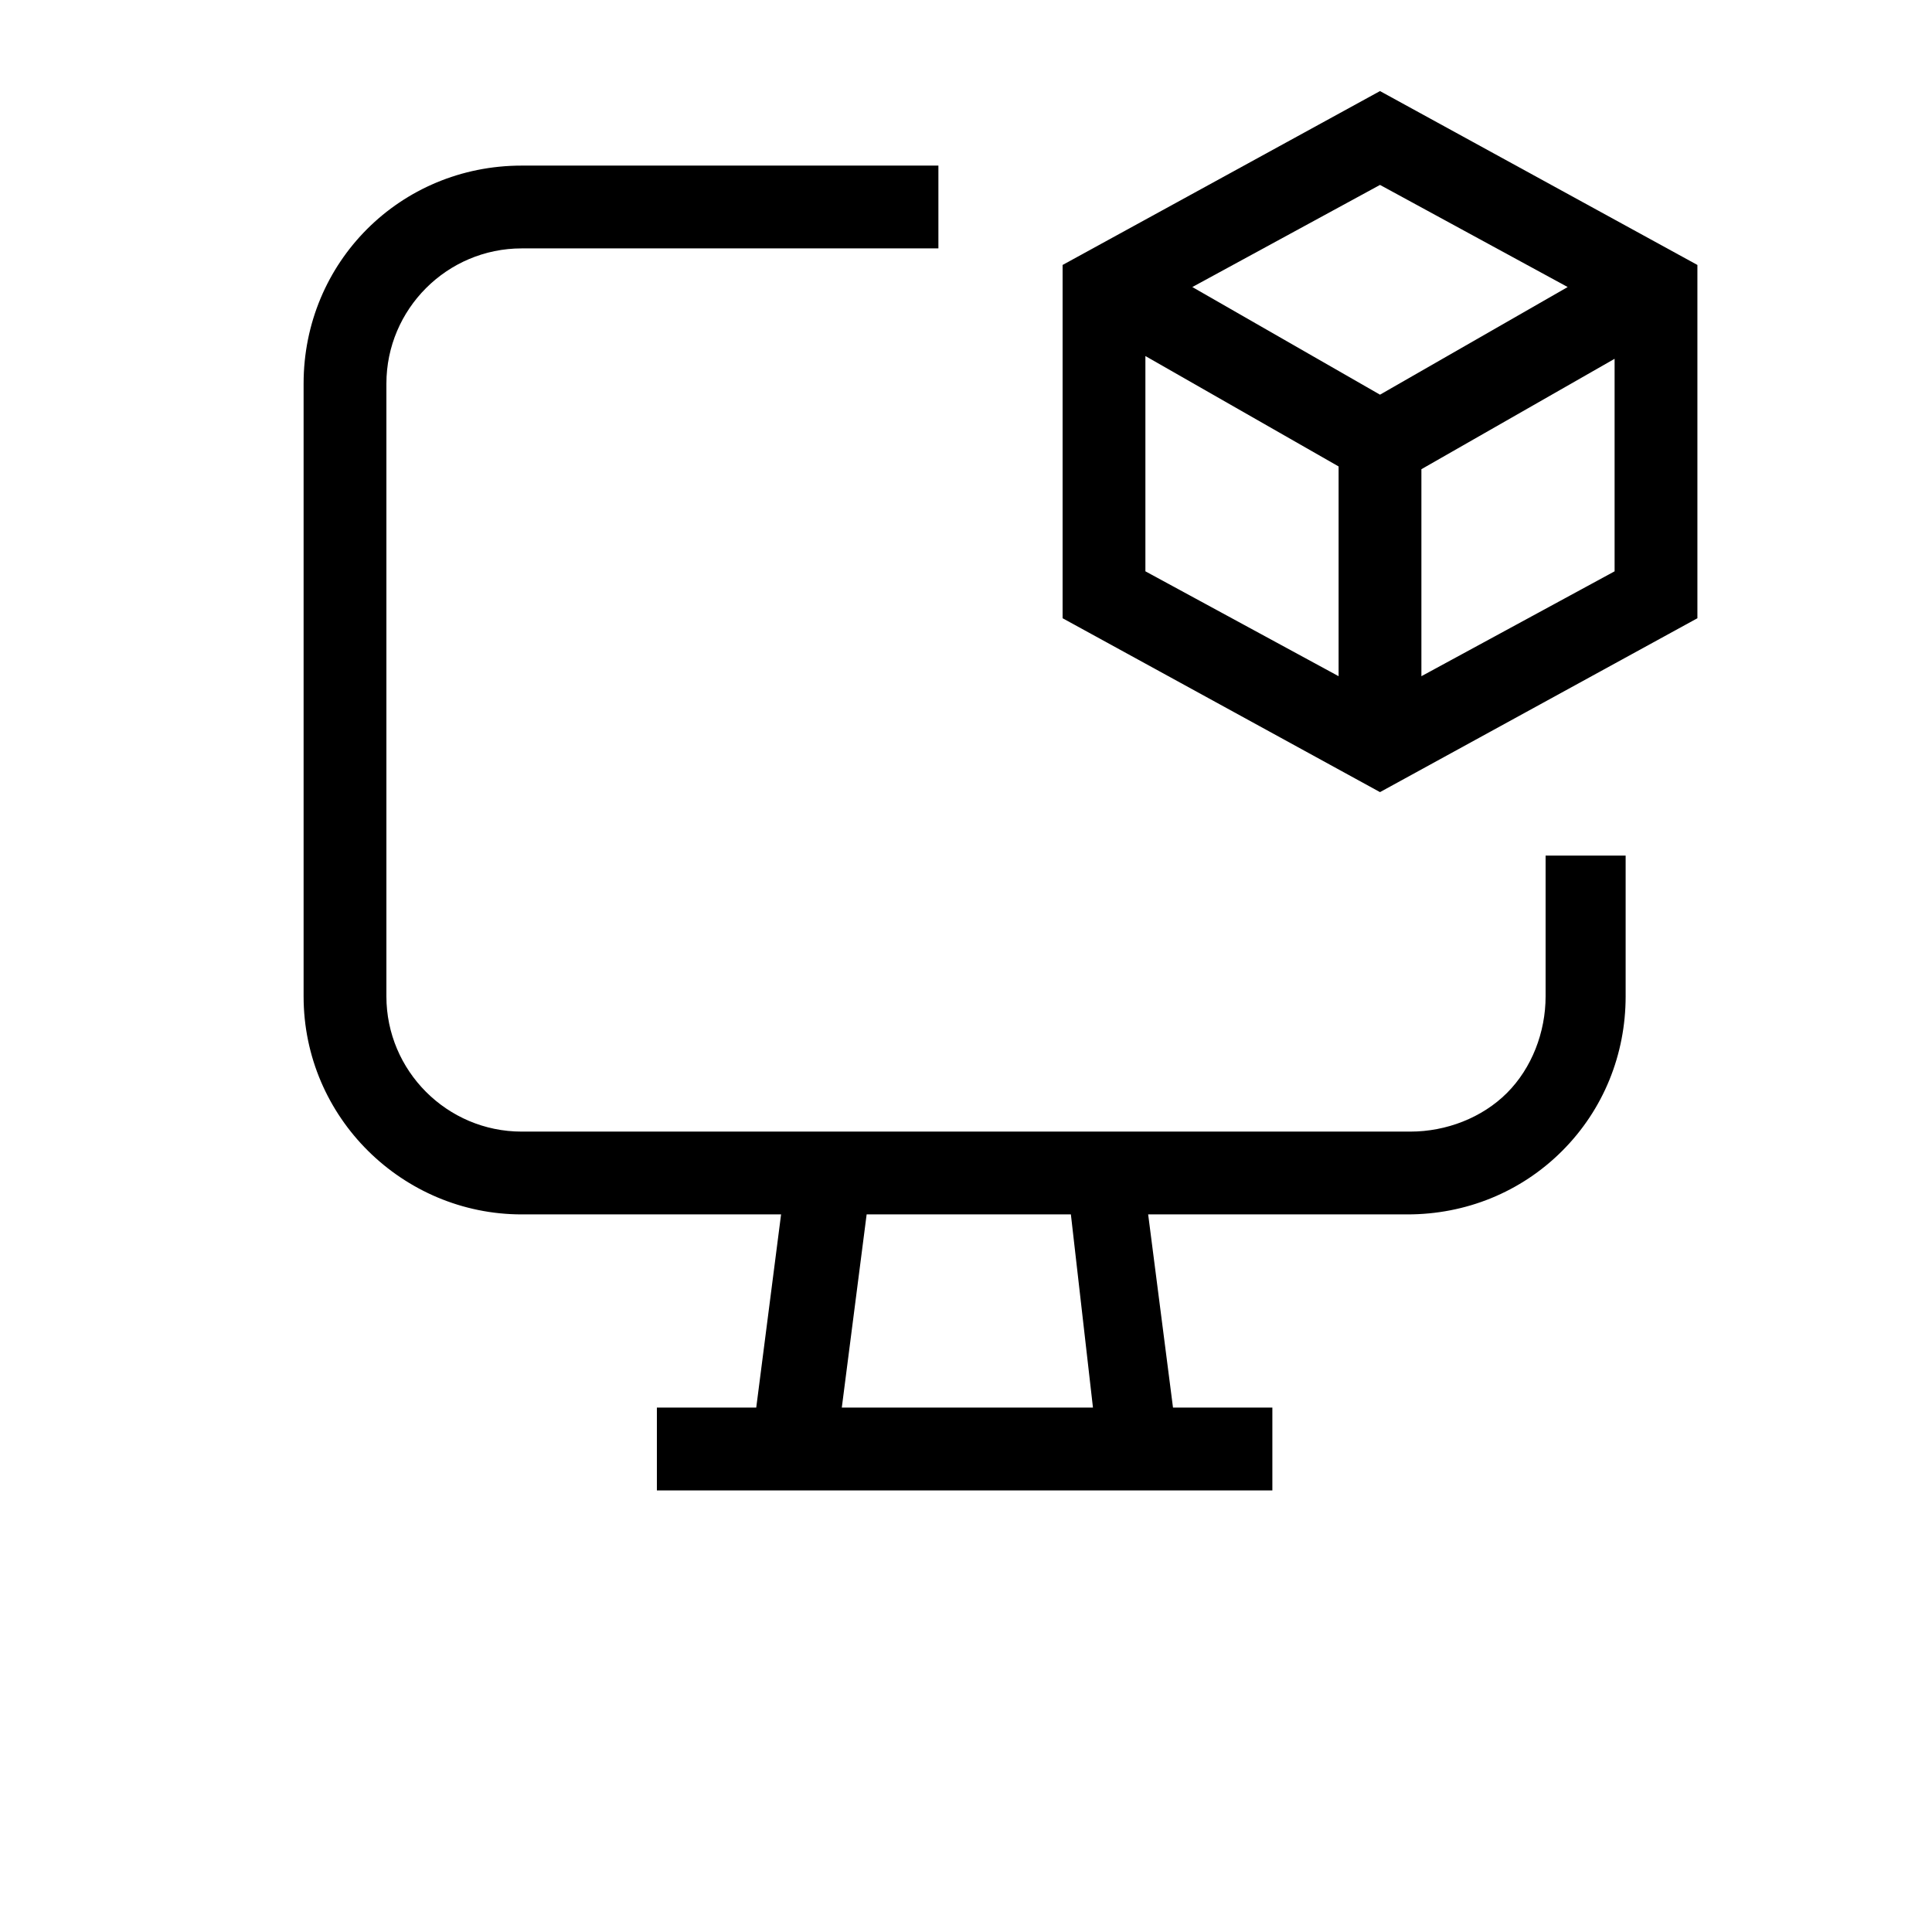 <svg xmlns="http://www.w3.org/2000/svg" viewBox="-5 0 70 70"><path d="M51 36.1c0 1.3-.5 2.6-1.4 3.5S47.4 41 46.1 41H13.9C11.2 41 9 38.8 9 36.1V13.9C9 11.2 11.2 9 13.9 9H29V6H13.9C9.5 6 6 9.5 6 13.9v22.2c0 4.4 3.6 7.9 7.9 7.9h9.4l-.9 7h-3.6v3h22.3v-3h-3.6l-.9-7H46c2.1 0 4.1-.8 5.6-2.3s2.3-3.5 2.3-5.6V31H51v5.1zM34.6 51h-9.1l.9-7h7.4l.8 7z"/><path d="M45 3.3 33.5 9.6v12.8L45 28.7l11.5-6.3V9.6L45 3.3zm6.8 7.1L45 14.3l-6.8-3.9L45 6.7l6.8 3.7zm-15.3 2.5 7 4v7.6l-7-3.8v-7.8zm10 11.6V17l7-4v7.7l-7 3.8z"/></svg>
